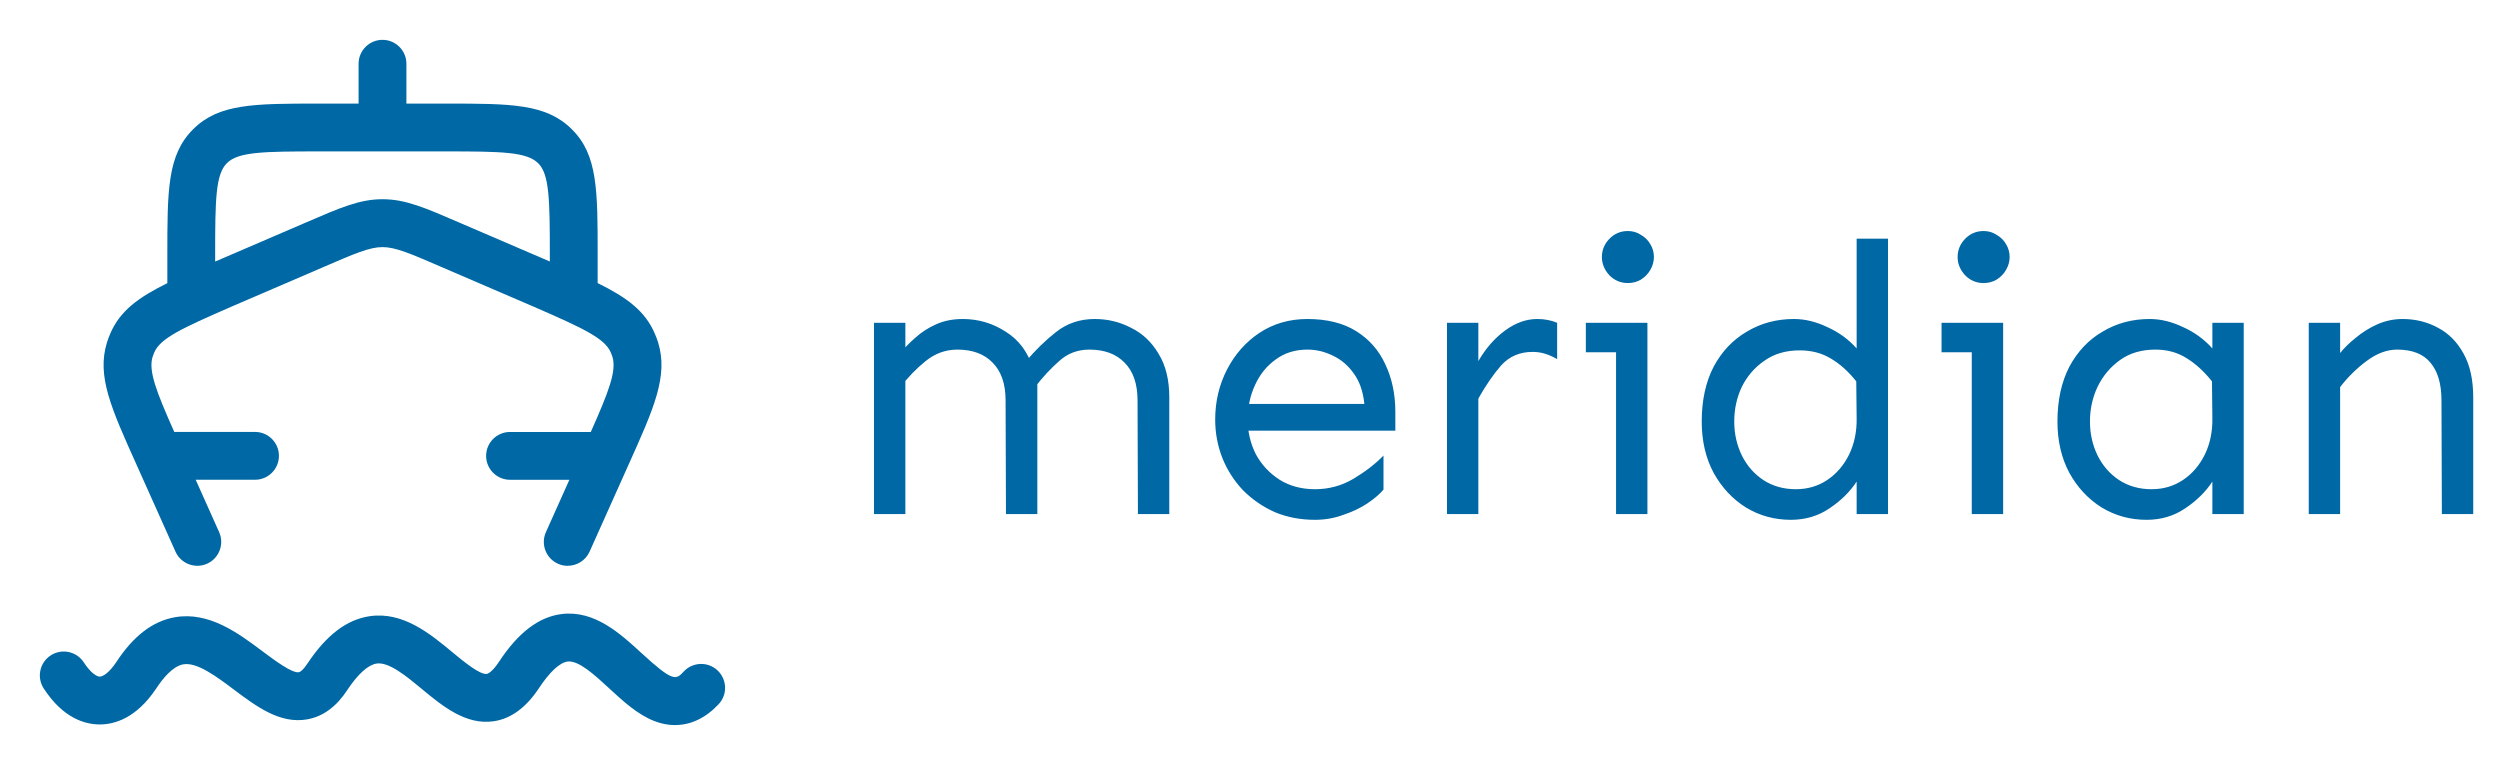 <svg width="817" height="250" viewBox="0 0 817 250" fill="none" xmlns="http://www.w3.org/2000/svg">
<path d="M371.875 168L371.75 130.875C371.75 125.458 370.333 121.333 367.5 118.5C364.75 115.667 360.917 114.25 356 114.25C352.167 114.25 348.875 115.5 346.125 118C343.375 120.417 340.75 123.25 338.25 126.5L335.25 118.125C338.333 114.458 341.625 111.25 345.125 108.5C348.708 105.667 352.917 104.25 357.75 104.25C362 104.25 365.958 105.208 369.625 107.125C373.375 108.958 376.375 111.792 378.625 115.625C380.958 119.375 382.125 124.125 382.125 129.875V168H371.875ZM285.625 168V105.5H295.875V168H285.625ZM328.75 168L328.625 130.875C328.625 125.458 327.208 121.333 324.375 118.5C321.625 115.667 317.792 114.25 312.875 114.25C309.042 114.25 305.583 115.5 302.5 118C299.5 120.417 296.75 123.25 294.25 126.5V115.375C295.583 113.708 297.208 112.042 299.125 110.375C301.042 108.625 303.292 107.167 305.875 106C308.458 104.833 311.375 104.25 314.625 104.25C319.708 104.25 324.375 105.625 328.625 108.375C332.958 111.042 335.958 115.083 337.625 120.5L339 123.5V168H328.75ZM429.75 169.875C425 169.875 420.625 169.042 416.625 167.375C412.708 165.625 409.25 163.25 406.25 160.25C403.333 157.167 401.083 153.667 399.5 149.75C397.917 145.75 397.125 141.542 397.125 137.125C397.125 131.208 398.417 125.75 401 120.75C403.583 115.75 407.125 111.75 411.625 108.75C416.208 105.75 421.417 104.25 427.25 104.25C433.667 104.25 439 105.583 443.25 108.25C447.5 110.917 450.667 114.542 452.75 119.125C454.917 123.708 456 128.875 456 134.625V140.75H406.75V132H445.875C445.458 127.917 444.292 124.583 442.375 122C440.542 119.417 438.292 117.5 435.625 116.25C432.958 114.917 430.167 114.25 427.25 114.25C423.25 114.25 419.792 115.333 416.875 117.5C413.958 119.583 411.708 122.375 410.125 125.875C408.542 129.292 407.75 133.042 407.75 137.125C407.75 141.125 408.625 144.875 410.375 148.375C412.208 151.792 414.792 154.583 418.125 156.75C421.458 158.833 425.333 159.875 429.75 159.875C434.25 159.875 438.417 158.75 442.25 156.5C446.167 154.167 449.458 151.625 452.125 148.875V160C450.958 161.417 449.208 162.917 446.875 164.5C444.625 166 442 167.25 439 168.25C436.083 169.333 433 169.875 429.75 169.875ZM472.875 168V105.5H483.125V168H472.875ZM483.125 130.25V118C485.542 113.833 488.458 110.5 491.875 108C495.292 105.5 498.792 104.25 502.375 104.25C504.792 104.25 506.958 104.667 508.875 105.5V117.375C507.625 116.625 506.333 116.042 505 115.625C503.667 115.208 502.292 115 500.875 115C496.625 115 493.167 116.5 490.5 119.5C487.917 122.5 485.458 126.083 483.125 130.25ZM532 92.5C529.583 92.5 527.542 91.625 525.875 89.875C524.292 88.125 523.5 86.167 523.5 84C523.5 81.75 524.292 79.792 525.875 78.125C527.542 76.375 529.583 75.5 532 75.5C533.583 75.5 535 75.917 536.25 76.75C537.583 77.5 538.625 78.542 539.375 79.875C540.125 81.125 540.5 82.5 540.5 84C540.5 85.417 540.125 86.792 539.375 88.125C538.625 89.458 537.583 90.542 536.25 91.375C535 92.125 533.583 92.5 532 92.5ZM528.125 168V105.5H538.375V168H528.125ZM518.25 115.125V105.5H538.375V115.125H518.25ZM585.25 169.875C579.917 169.875 575.042 168.542 570.625 165.875C566.208 163.125 562.667 159.333 560 154.5C557.417 149.667 556.125 144.083 556.125 137.75C556.125 130.833 557.417 124.875 560 119.875C562.667 114.875 566.292 111.042 570.875 108.375C575.458 105.625 580.583 104.25 586.25 104.25C589.833 104.25 593.458 105.125 597.125 106.875C600.875 108.542 604.083 110.875 606.75 113.875V78H617V168H606.75V157.375C604.583 160.708 601.625 163.625 597.875 166.125C594.208 168.625 590 169.875 585.25 169.875ZM586.875 159.875C590.708 159.875 594.125 158.875 597.125 156.875C600.125 154.875 602.5 152.125 604.25 148.625C606 145.042 606.833 141.042 606.75 136.625L606.625 124.625C604.042 121.375 601.25 118.875 598.25 117.125C595.333 115.375 591.958 114.5 588.125 114.5C583.625 114.5 579.792 115.625 576.625 117.875C573.458 120.042 571 122.875 569.25 126.375C567.583 129.875 566.75 133.667 566.75 137.75C566.75 141.75 567.583 145.458 569.25 148.875C570.917 152.208 573.25 154.875 576.25 156.875C579.333 158.875 582.875 159.875 586.875 159.875ZM648.25 92.5C645.833 92.5 643.792 91.625 642.125 89.875C640.542 88.125 639.75 86.167 639.75 84C639.75 81.75 640.542 79.792 642.125 78.125C643.792 76.375 645.833 75.5 648.25 75.5C649.833 75.5 651.25 75.917 652.5 76.75C653.833 77.5 654.875 78.542 655.625 79.875C656.375 81.125 656.75 82.5 656.75 84C656.75 85.417 656.375 86.792 655.625 88.125C654.875 89.458 653.833 90.542 652.5 91.375C651.25 92.125 649.833 92.5 648.25 92.5ZM644.375 168V105.5H654.625V168H644.375ZM634.5 115.125V105.5H654.625V115.125H634.5ZM701.5 169.875C696.167 169.875 691.292 168.542 686.875 165.875C682.458 163.125 678.917 159.333 676.25 154.5C673.667 149.667 672.375 144.083 672.375 137.75C672.375 130.833 673.667 124.875 676.25 119.875C678.917 114.875 682.542 111.042 687.125 108.375C691.708 105.625 696.833 104.25 702.5 104.25C706.083 104.25 709.708 105.125 713.375 106.875C717.125 108.542 720.333 110.875 723 113.875V105.5H733.25V168H723V157.375C720.833 160.708 717.875 163.625 714.125 166.125C710.458 168.625 706.25 169.875 701.5 169.875ZM703.125 159.875C706.958 159.875 710.375 158.875 713.375 156.875C716.375 154.875 718.75 152.125 720.5 148.625C722.25 145.042 723.083 141.042 723 136.625L722.875 124.625C720.292 121.375 717.5 118.833 714.5 117C711.583 115.167 708.208 114.25 704.375 114.25C699.875 114.25 696.042 115.375 692.875 117.625C689.708 119.875 687.25 122.792 685.5 126.375C683.833 129.875 683 133.667 683 137.75C683 141.75 683.833 145.458 685.5 148.875C687.167 152.208 689.5 154.875 692.5 156.875C695.583 158.875 699.125 159.875 703.125 159.875ZM798 168L797.875 130.875C797.875 125.458 796.667 121.333 794.25 118.5C791.917 115.667 788.292 114.25 783.375 114.25C780.042 114.25 776.708 115.5 773.375 118C770.125 120.417 767.25 123.25 764.75 126.5V115.375C766.083 113.708 767.792 112.042 769.875 110.375C771.958 108.625 774.292 107.167 776.875 106C779.542 104.833 782.292 104.25 785.125 104.25C789.375 104.25 793.25 105.208 796.75 107.125C800.25 108.958 803.042 111.792 805.125 115.625C807.208 119.375 808.25 124.125 808.25 129.875V168H798ZM754.5 168V105.5H764.75V168H754.5Z" fill="#0068A5"/>
<path d="M117.188 33.854V20.833C117.188 16.521 120.688 13.021 125 13.021C129.313 13.021 132.813 16.521 132.813 20.833V33.854H145.833C166.927 33.854 178.542 33.854 186.938 42.312C195.313 50.604 195.313 62.229 195.313 83.333V92.51C204.896 97.24 210.813 101.625 213.979 109C214.427 110.042 214.792 111 215.083 111.938C218.417 122.906 213.781 133.26 205.344 152.01C205.302 152.115 205.25 152.219 205.208 152.313L192.677 180.281C191.375 183.177 188.531 184.896 185.542 184.896L185.531 184.917C184.458 184.917 183.375 184.698 182.344 184.229C178.406 182.469 176.646 177.844 178.406 173.906L186.073 156.792H166.677C162.365 156.792 158.865 153.292 158.865 148.979C158.865 144.667 162.365 141.167 166.677 141.167H193.073C199.042 127.76 201.542 121.177 200.135 116.563C200.021 116.208 199.844 115.74 199.604 115.177C197.594 110.51 190.479 107.24 174.583 100.302L144.156 87.208C134.219 82.906 129.229 80.75 125 80.75C120.781 80.75 115.813 82.896 105.896 87.188L105.844 87.208L105.177 87.5L75.385 100.323C59.521 107.25 52.417 110.51 50.406 115.188C50.167 115.74 49.99 116.208 49.865 116.625C48.479 121.177 50.979 127.76 56.948 141.156H83.344C87.656 141.156 91.156 144.656 91.156 148.969C91.156 153.281 87.656 156.781 83.344 156.781H63.948L71.615 173.896C73.375 177.833 71.615 182.458 67.677 184.219C63.74 185.979 59.115 184.219 57.354 180.281L44.823 152.313C44.771 152.208 44.729 152.115 44.688 152.01C36.25 133.271 31.615 122.917 34.927 112.01C35.24 111.01 35.594 110.052 36.042 109.01C39.208 101.635 45.125 97.25 54.688 92.531V83.333C54.688 62.219 54.688 50.594 63.104 42.26C71.448 33.854 83.073 33.854 104.167 33.854H117.188ZM213.771 235.615C208.333 233.479 203.656 229.177 199.125 225L199.094 224.969C194.406 220.635 189.094 215.74 185.51 216.188C182.927 216.51 179.562 219.646 176.042 225.021C171.844 231.313 166.906 234.896 161.333 235.708C152.229 237.042 144.594 230.729 137.844 225.156L137.833 225.135C132.802 220.969 127.104 216.26 123.083 216.844C120.302 217.26 116.99 220.24 113.51 225.479C109.979 230.917 105.552 234.167 100.417 235.083C91.51 236.667 83.812 230.896 76.375 225.313C70.75 221.094 64.385 216.323 59.906 217.104C56.458 217.708 53.188 221.74 51.042 225.01C44.562 234.708 37.458 236.75 32.604 236.75H32.51C27.677 236.719 20.594 234.667 14.292 225C11.938 221.385 12.948 216.542 16.562 214.188C20.177 211.833 25.021 212.844 27.375 216.458C29.615 219.885 31.583 221.115 32.594 221.115C33.635 221.115 35.667 219.875 38 216.385C43.604 207.813 49.896 202.99 57.188 201.708C68.312 199.76 77.969 206.979 85.719 212.792L85.74 212.802C89.604 215.698 95.458 220.083 97.677 219.688C98.167 219.604 99.188 218.813 100.438 216.896C106.646 207.542 113.292 202.49 120.792 201.375C131.688 199.76 140.615 207.156 147.781 213.094C151.375 216.073 156.813 220.552 159.052 220.24C159.75 220.135 161.208 219.073 162.99 216.396C169.292 206.76 176.042 201.604 183.573 200.667C194.333 199.344 202.833 207.156 209.667 213.458L209.698 213.479C220.083 223.042 220.927 222.146 223.438 219.458C226.385 216.302 231.333 216.135 234.479 219.083C237.635 222.031 237.802 226.979 234.854 230.125C230.646 234.635 225.74 236.948 220.615 236.948L220.625 236.969C218.375 236.969 216.073 236.521 213.771 235.615ZM104.167 49.479C85.99 49.479 77.802 49.635 74.146 53.323C70.469 56.969 70.312 65.156 70.312 83.333V85.479L99.646 72.854C111.188 67.854 117.552 65.104 125.01 65.104C132.469 65.104 138.823 67.854 150.375 72.854L151.042 73.146L179.688 85.458V83.333C179.688 65.156 179.531 56.958 175.896 53.365C172.188 49.635 164 49.479 145.833 49.479H104.167Z" fill="#0068A5"/>
</svg>
